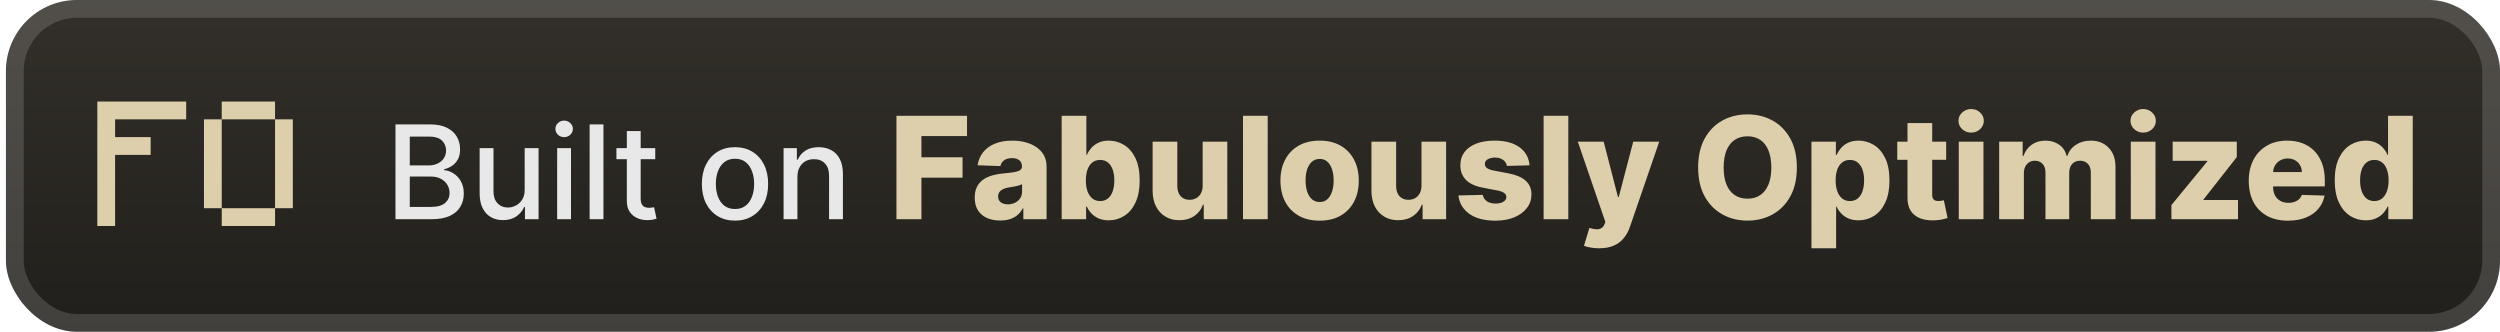 <svg width="211" height="28" viewBox="0 0 211 28" fill="none" xmlns="http://www.w3.org/2000/svg">
<rect x="0.5" y="-3.8147e-06" width="210.5" height="28" rx="6" fill="url(#paint0_linear_28_2359)"/>
<g filter="url(#filter0_d_28_2359)">
<path d="M8.214 19.072V8.571H15.714V10.072H9.714V11.572H12.714V13.072H9.714V19.072H8.214ZM18.714 19.072V17.572H23.214V19.072H18.714ZM17.214 17.572V10.072H18.714V17.572H17.214ZM23.214 17.572V10.072H24.714V17.572H23.214ZM18.714 10.072V8.571H23.214V10.072H18.714Z" fill="#DECFAC"/>
</g>
<g filter="url(#filter1_d_28_2359)">
<path d="M33.378 18.5V10.5H36.308C36.876 10.5 37.346 10.594 37.718 10.781C38.091 10.966 38.369 11.217 38.554 11.535C38.739 11.85 38.831 12.206 38.831 12.602C38.831 12.935 38.77 13.216 38.648 13.445C38.526 13.672 38.361 13.854 38.156 13.992C37.953 14.128 37.729 14.227 37.484 14.289V14.367C37.749 14.38 38.009 14.466 38.261 14.625C38.516 14.781 38.727 15.004 38.894 15.293C39.061 15.582 39.144 15.934 39.144 16.348C39.144 16.756 39.048 17.124 38.855 17.449C38.665 17.772 38.371 18.029 37.972 18.219C37.574 18.406 37.065 18.5 36.445 18.5H33.378ZM34.585 17.465H36.328C36.906 17.465 37.32 17.353 37.57 17.129C37.82 16.905 37.945 16.625 37.945 16.289C37.945 16.037 37.881 15.805 37.753 15.594C37.626 15.383 37.444 15.215 37.206 15.09C36.972 14.965 36.694 14.902 36.371 14.902H34.585V17.465ZM34.585 13.961H36.203C36.474 13.961 36.717 13.909 36.933 13.805C37.152 13.7 37.325 13.555 37.453 13.367C37.583 13.177 37.648 12.953 37.648 12.695C37.648 12.365 37.532 12.087 37.3 11.863C37.069 11.639 36.713 11.527 36.234 11.527H34.585V13.961ZM44.283 16.012V12.5H45.455V18.5H44.306V17.461H44.244C44.106 17.781 43.884 18.048 43.58 18.262C43.278 18.473 42.901 18.578 42.451 18.578C42.065 18.578 41.724 18.494 41.427 18.324C41.133 18.152 40.901 17.898 40.732 17.562C40.565 17.227 40.482 16.811 40.482 16.316V12.5H41.65V16.176C41.65 16.585 41.763 16.91 41.99 17.152C42.216 17.395 42.511 17.516 42.873 17.516C43.091 17.516 43.309 17.461 43.525 17.352C43.744 17.242 43.925 17.077 44.068 16.855C44.214 16.634 44.285 16.353 44.283 16.012ZM47.024 18.5V12.5H48.192V18.5H47.024ZM47.614 11.574C47.411 11.574 47.236 11.507 47.09 11.371C46.947 11.233 46.876 11.069 46.876 10.879C46.876 10.686 46.947 10.522 47.09 10.387C47.236 10.249 47.411 10.18 47.614 10.18C47.817 10.18 47.99 10.249 48.133 10.387C48.279 10.522 48.352 10.686 48.352 10.879C48.352 11.069 48.279 11.233 48.133 11.371C47.99 11.507 47.817 11.574 47.614 11.574ZM50.931 10.5V18.5H49.763V10.5H50.931ZM55.303 12.5V13.438H52.026V12.5H55.303ZM52.905 11.062H54.073V16.738C54.073 16.965 54.107 17.135 54.174 17.25C54.242 17.362 54.329 17.439 54.436 17.48C54.545 17.52 54.664 17.539 54.791 17.539C54.885 17.539 54.967 17.532 55.038 17.52C55.108 17.506 55.163 17.496 55.202 17.488L55.413 18.453C55.345 18.479 55.248 18.505 55.123 18.531C54.998 18.56 54.842 18.576 54.655 18.578C54.347 18.583 54.061 18.529 53.795 18.414C53.53 18.299 53.315 18.122 53.151 17.883C52.987 17.643 52.905 17.342 52.905 16.98V11.062ZM62.034 18.621C61.471 18.621 60.98 18.492 60.561 18.234C60.142 17.977 59.816 17.616 59.584 17.152C59.353 16.689 59.237 16.147 59.237 15.527C59.237 14.905 59.353 14.361 59.584 13.895C59.816 13.428 60.142 13.066 60.561 12.809C60.98 12.551 61.471 12.422 62.034 12.422C62.596 12.422 63.087 12.551 63.506 12.809C63.926 13.066 64.251 13.428 64.483 13.895C64.715 14.361 64.831 14.905 64.831 15.527C64.831 16.147 64.715 16.689 64.483 17.152C64.251 17.616 63.926 17.977 63.506 18.234C63.087 18.492 62.596 18.621 62.034 18.621ZM62.038 17.641C62.402 17.641 62.704 17.544 62.944 17.352C63.183 17.159 63.361 16.902 63.475 16.582C63.592 16.262 63.651 15.909 63.651 15.523C63.651 15.141 63.592 14.789 63.475 14.469C63.361 14.146 63.183 13.887 62.944 13.691C62.704 13.496 62.402 13.398 62.038 13.398C61.67 13.398 61.366 13.496 61.123 13.691C60.884 13.887 60.706 14.146 60.588 14.469C60.474 14.789 60.416 15.141 60.416 15.523C60.416 15.909 60.474 16.262 60.588 16.582C60.706 16.902 60.884 17.159 61.123 17.352C61.366 17.544 61.67 17.641 62.038 17.641ZM67.302 14.938V18.5H66.134V12.5H67.255V13.477H67.33C67.468 13.159 67.684 12.904 67.978 12.711C68.275 12.518 68.649 12.422 69.099 12.422C69.508 12.422 69.866 12.508 70.173 12.68C70.481 12.849 70.719 13.102 70.888 13.438C71.057 13.773 71.142 14.189 71.142 14.684V18.5H69.974V14.824C69.974 14.389 69.861 14.05 69.634 13.805C69.408 13.557 69.097 13.434 68.701 13.434C68.43 13.434 68.189 13.492 67.978 13.609C67.77 13.727 67.604 13.898 67.482 14.125C67.362 14.349 67.302 14.62 67.302 14.938Z" fill="#E8E8E8"/>
<path d="M75.66 18.5V9.773H81.617V11.486H77.769V13.276H81.238V14.993H77.769V18.5H75.66ZM84.419 18.611C84.002 18.611 83.631 18.541 83.307 18.402C82.986 18.26 82.732 18.047 82.544 17.763C82.36 17.476 82.267 17.116 82.267 16.685C82.267 16.321 82.331 16.014 82.459 15.764C82.587 15.514 82.763 15.311 82.987 15.155C83.212 14.999 83.47 14.881 83.763 14.801C84.056 14.719 84.368 14.663 84.701 14.635C85.073 14.601 85.372 14.565 85.6 14.528C85.827 14.489 85.992 14.433 86.094 14.362C86.199 14.288 86.252 14.185 86.252 14.051V14.03C86.252 13.811 86.176 13.642 86.026 13.523C85.875 13.403 85.672 13.344 85.416 13.344C85.141 13.344 84.919 13.403 84.752 13.523C84.584 13.642 84.478 13.807 84.432 14.017L82.51 13.949C82.567 13.551 82.713 13.196 82.949 12.883C83.188 12.568 83.514 12.321 83.929 12.142C84.347 11.96 84.848 11.869 85.433 11.869C85.851 11.869 86.236 11.919 86.588 12.018C86.941 12.115 87.247 12.257 87.509 12.445C87.77 12.629 87.972 12.857 88.114 13.126C88.259 13.396 88.331 13.704 88.331 14.051V18.5H86.371V17.588H86.32C86.203 17.81 86.054 17.997 85.872 18.151C85.693 18.304 85.482 18.419 85.237 18.496C84.996 18.572 84.723 18.611 84.419 18.611ZM85.063 17.247C85.287 17.247 85.489 17.202 85.668 17.111C85.85 17.02 85.995 16.895 86.103 16.736C86.21 16.574 86.264 16.386 86.264 16.173V15.551C86.205 15.582 86.132 15.611 86.047 15.636C85.965 15.662 85.874 15.686 85.774 15.709C85.675 15.732 85.573 15.751 85.468 15.768C85.362 15.786 85.262 15.801 85.165 15.815C84.969 15.847 84.801 15.895 84.662 15.96C84.526 16.026 84.421 16.111 84.347 16.216C84.276 16.318 84.24 16.44 84.24 16.582C84.24 16.798 84.317 16.963 84.47 17.077C84.627 17.19 84.824 17.247 85.063 17.247ZM89.605 18.5V9.773H91.689V13.075H91.732C91.817 12.876 91.938 12.685 92.094 12.5C92.253 12.315 92.455 12.165 92.699 12.048C92.946 11.929 93.242 11.869 93.585 11.869C94.04 11.869 94.465 11.989 94.86 12.227C95.257 12.466 95.578 12.834 95.823 13.331C96.067 13.828 96.189 14.462 96.189 15.232C96.189 15.973 96.071 16.594 95.835 17.094C95.603 17.594 95.287 17.969 94.889 18.219C94.495 18.469 94.056 18.594 93.573 18.594C93.243 18.594 92.958 18.54 92.716 18.432C92.475 18.324 92.272 18.182 92.107 18.006C91.945 17.829 91.82 17.641 91.732 17.439H91.668V18.5H89.605ZM91.647 15.227C91.647 15.579 91.693 15.886 91.787 16.148C91.884 16.409 92.022 16.612 92.201 16.757C92.382 16.899 92.6 16.97 92.853 16.97C93.108 16.97 93.326 16.899 93.504 16.757C93.683 16.612 93.818 16.409 93.909 16.148C94.003 15.886 94.05 15.579 94.05 15.227C94.05 14.875 94.003 14.57 93.909 14.311C93.818 14.053 93.683 13.852 93.504 13.71C93.328 13.568 93.111 13.497 92.853 13.497C92.597 13.497 92.379 13.567 92.201 13.706C92.022 13.845 91.884 14.044 91.787 14.303C91.693 14.561 91.647 14.869 91.647 15.227ZM101.504 15.675V11.954H103.584V18.5H101.598V17.281H101.53C101.385 17.682 101.138 18 100.788 18.236C100.442 18.469 100.023 18.585 99.531 18.585C99.085 18.585 98.693 18.483 98.355 18.278C98.017 18.074 97.754 17.788 97.567 17.422C97.379 17.053 97.284 16.621 97.281 16.126V11.954H99.365V15.717C99.368 16.072 99.462 16.352 99.646 16.557C99.831 16.761 100.082 16.864 100.4 16.864C100.608 16.864 100.794 16.818 100.959 16.727C101.126 16.634 101.258 16.499 101.355 16.322C101.454 16.143 101.504 15.928 101.504 15.675ZM106.994 9.773V18.5H104.91V9.773H106.994ZM111.376 18.624C110.688 18.624 110.097 18.483 109.603 18.202C109.111 17.918 108.732 17.523 108.465 17.017C108.201 16.509 108.069 15.919 108.069 15.249C108.069 14.575 108.201 13.986 108.465 13.48C108.732 12.972 109.111 12.577 109.603 12.295C110.097 12.011 110.688 11.869 111.376 11.869C112.063 11.869 112.653 12.011 113.144 12.295C113.638 12.577 114.018 12.972 114.282 13.48C114.549 13.986 114.682 14.575 114.682 15.249C114.682 15.919 114.549 16.509 114.282 17.017C114.018 17.523 113.638 17.918 113.144 18.202C112.653 18.483 112.063 18.624 111.376 18.624ZM111.388 17.051C111.638 17.051 111.85 16.974 112.023 16.821C112.197 16.668 112.329 16.454 112.42 16.182C112.513 15.909 112.56 15.594 112.56 15.236C112.56 14.872 112.513 14.554 112.42 14.281C112.329 14.008 112.197 13.795 112.023 13.642C111.85 13.489 111.638 13.412 111.388 13.412C111.13 13.412 110.911 13.489 110.732 13.642C110.556 13.795 110.421 14.008 110.327 14.281C110.236 14.554 110.191 14.872 110.191 15.236C110.191 15.594 110.236 15.909 110.327 16.182C110.421 16.454 110.556 16.668 110.732 16.821C110.911 16.974 111.13 17.051 111.388 17.051ZM119.973 15.675V11.954H122.052V18.5H120.067V17.281H119.998C119.854 17.682 119.606 18 119.257 18.236C118.91 18.469 118.491 18.585 118 18.585C117.554 18.585 117.162 18.483 116.824 18.278C116.486 18.074 116.223 17.788 116.035 17.422C115.848 17.053 115.753 16.621 115.75 16.126V11.954H117.834V15.717C117.837 16.072 117.93 16.352 118.115 16.557C118.3 16.761 118.551 16.864 118.869 16.864C119.077 16.864 119.263 16.818 119.427 16.727C119.595 16.634 119.727 16.499 119.824 16.322C119.923 16.143 119.973 15.928 119.973 15.675ZM129.093 13.953L127.18 14.004C127.16 13.868 127.106 13.747 127.018 13.642C126.93 13.534 126.815 13.45 126.673 13.391C126.534 13.328 126.372 13.297 126.187 13.297C125.946 13.297 125.74 13.345 125.569 13.442C125.401 13.538 125.319 13.669 125.322 13.834C125.319 13.962 125.37 14.072 125.475 14.166C125.583 14.26 125.775 14.335 126.051 14.392L127.312 14.631C127.965 14.756 128.451 14.963 128.769 15.253C129.09 15.543 129.252 15.926 129.255 16.403C129.252 16.852 129.119 17.243 128.855 17.575C128.593 17.908 128.235 18.166 127.781 18.351C127.326 18.533 126.806 18.624 126.221 18.624C125.286 18.624 124.549 18.432 124.009 18.048C123.473 17.662 123.166 17.145 123.089 16.497L125.147 16.446C125.193 16.685 125.311 16.866 125.501 16.991C125.691 17.116 125.934 17.179 126.23 17.179C126.497 17.179 126.714 17.129 126.882 17.03C127.049 16.93 127.134 16.798 127.137 16.634C127.134 16.486 127.069 16.368 126.941 16.28C126.813 16.189 126.613 16.118 126.34 16.067L125.198 15.849C124.542 15.73 124.053 15.51 123.732 15.189C123.411 14.865 123.252 14.453 123.255 13.953C123.252 13.516 123.369 13.142 123.605 12.832C123.84 12.52 124.176 12.281 124.61 12.117C125.045 11.952 125.558 11.869 126.149 11.869C127.035 11.869 127.734 12.055 128.245 12.428C128.757 12.797 129.039 13.305 129.093 13.953ZM132.365 9.773V18.5H130.281V9.773H132.365ZM134.965 20.954C134.715 20.954 134.48 20.935 134.258 20.895C134.036 20.858 133.846 20.808 133.687 20.746L134.147 19.233C134.352 19.301 134.536 19.341 134.701 19.352C134.869 19.364 135.012 19.337 135.132 19.271C135.254 19.209 135.348 19.097 135.413 18.935L135.494 18.739L133.167 11.954H135.349L136.555 16.625H136.623L137.846 11.954H140.041L137.573 19.126C137.454 19.484 137.285 19.8 137.066 20.072C136.85 20.348 136.571 20.564 136.227 20.72C135.886 20.876 135.465 20.954 134.965 20.954ZM151.655 14.136C151.655 15.097 151.47 15.911 151.101 16.578C150.732 17.246 150.232 17.753 149.601 18.099C148.973 18.446 148.269 18.619 147.487 18.619C146.703 18.619 145.997 18.445 145.37 18.095C144.742 17.746 144.243 17.239 143.874 16.574C143.507 15.906 143.324 15.094 143.324 14.136C143.324 13.176 143.507 12.362 143.874 11.695C144.243 11.027 144.742 10.52 145.37 10.173C145.997 9.827 146.703 9.653 147.487 9.653C148.269 9.653 148.973 9.827 149.601 10.173C150.232 10.52 150.732 11.027 151.101 11.695C151.47 12.362 151.655 13.176 151.655 14.136ZM149.499 14.136C149.499 13.568 149.418 13.088 149.256 12.696C149.097 12.304 148.867 12.007 148.566 11.805C148.267 11.604 147.908 11.503 147.487 11.503C147.07 11.503 146.71 11.604 146.409 11.805C146.108 12.007 145.877 12.304 145.715 12.696C145.556 13.088 145.476 13.568 145.476 14.136C145.476 14.704 145.556 15.185 145.715 15.577C145.877 15.969 146.108 16.266 146.409 16.467C146.71 16.669 147.07 16.77 147.487 16.77C147.908 16.77 148.267 16.669 148.566 16.467C148.867 16.266 149.097 15.969 149.256 15.577C149.418 15.185 149.499 14.704 149.499 14.136ZM152.887 20.954V11.954H154.949V13.075H155.013C155.098 12.876 155.219 12.685 155.375 12.5C155.534 12.315 155.736 12.165 155.98 12.048C156.227 11.929 156.523 11.869 156.867 11.869C157.321 11.869 157.746 11.989 158.141 12.227C158.539 12.466 158.86 12.834 159.104 13.331C159.348 13.828 159.47 14.462 159.47 15.232C159.47 15.973 159.352 16.594 159.117 17.094C158.884 17.594 158.568 17.969 158.171 18.219C157.776 18.469 157.337 18.594 156.854 18.594C156.524 18.594 156.239 18.54 155.997 18.432C155.756 18.324 155.553 18.182 155.388 18.006C155.226 17.829 155.101 17.641 155.013 17.439H154.97V20.954H152.887ZM154.928 15.227C154.928 15.579 154.975 15.886 155.068 16.148C155.165 16.409 155.303 16.612 155.482 16.757C155.664 16.899 155.881 16.97 156.134 16.97C156.389 16.97 156.607 16.899 156.786 16.757C156.965 16.612 157.1 16.409 157.191 16.148C157.284 15.886 157.331 15.579 157.331 15.227C157.331 14.875 157.284 14.57 157.191 14.311C157.1 14.053 156.965 13.852 156.786 13.71C156.61 13.568 156.392 13.497 156.134 13.497C155.878 13.497 155.661 13.567 155.482 13.706C155.303 13.845 155.165 14.044 155.068 14.303C154.975 14.561 154.928 14.869 154.928 15.227ZM164.257 11.954V13.489H160.128V11.954H164.257ZM160.993 10.386H163.077V16.442C163.077 16.57 163.096 16.673 163.136 16.753C163.179 16.829 163.24 16.885 163.319 16.919C163.399 16.95 163.494 16.966 163.605 16.966C163.684 16.966 163.768 16.959 163.856 16.945C163.947 16.928 164.015 16.913 164.061 16.902L164.376 18.406C164.277 18.435 164.136 18.47 163.954 18.513C163.775 18.555 163.561 18.582 163.311 18.594C162.822 18.616 162.403 18.56 162.054 18.423C161.707 18.284 161.442 18.068 161.257 17.776C161.075 17.483 160.987 17.115 160.993 16.672V10.386ZM165.32 18.5V11.954H167.404V18.5H165.32ZM166.364 11.192C166.072 11.192 165.82 11.095 165.61 10.902C165.4 10.706 165.295 10.47 165.295 10.195C165.295 9.922 165.4 9.689 165.61 9.496C165.82 9.3 166.072 9.202 166.364 9.202C166.66 9.202 166.911 9.3 167.118 9.496C167.329 9.689 167.434 9.922 167.434 10.195C167.434 10.47 167.329 10.706 167.118 10.902C166.911 11.095 166.66 11.192 166.364 11.192ZM168.73 18.5V11.954H170.712V13.156H170.784C170.921 12.758 171.151 12.445 171.475 12.214C171.798 11.984 172.185 11.869 172.634 11.869C173.088 11.869 173.477 11.986 173.801 12.219C174.125 12.452 174.331 12.764 174.419 13.156H174.487C174.61 12.767 174.848 12.456 175.203 12.223C175.558 11.987 175.977 11.869 176.46 11.869C177.08 11.869 177.583 12.068 177.969 12.466C178.355 12.861 178.548 13.403 178.548 14.094V18.5H176.465V14.571C176.465 14.244 176.381 13.996 176.213 13.825C176.046 13.652 175.828 13.565 175.561 13.565C175.274 13.565 175.048 13.659 174.884 13.847C174.722 14.031 174.641 14.28 174.641 14.592V18.5H172.638V14.55C172.638 14.246 172.556 14.006 172.391 13.829C172.226 13.653 172.009 13.565 171.739 13.565C171.557 13.565 171.396 13.609 171.257 13.697C171.118 13.783 171.009 13.905 170.929 14.064C170.852 14.223 170.814 14.411 170.814 14.626V18.5H168.73ZM179.84 18.5V11.954H181.923V18.5H179.84ZM180.884 11.192C180.591 11.192 180.34 11.095 180.129 10.902C179.919 10.706 179.814 10.47 179.814 10.195C179.814 9.922 179.919 9.689 180.129 9.496C180.34 9.3 180.591 9.202 180.884 9.202C181.179 9.202 181.431 9.3 181.638 9.496C181.848 9.689 181.953 9.922 181.953 10.195C181.953 10.47 181.848 10.706 181.638 10.902C181.431 11.095 181.179 11.192 180.884 11.192ZM183.267 18.5V17.311L186.301 13.617V13.574H183.373V11.954H188.785V13.258L185.973 16.838V16.881H188.888V18.5H183.267ZM193.106 18.624C192.422 18.624 191.831 18.489 191.334 18.219C190.839 17.946 190.459 17.558 190.192 17.055C189.927 16.55 189.795 15.949 189.795 15.253C189.795 14.577 189.929 13.986 190.196 13.48C190.463 12.972 190.839 12.577 191.325 12.295C191.811 12.011 192.383 11.869 193.042 11.869C193.508 11.869 193.934 11.942 194.321 12.087C194.707 12.232 195.041 12.446 195.322 12.73C195.604 13.014 195.822 13.365 195.979 13.783C196.135 14.197 196.213 14.673 196.213 15.21V15.73H190.524V14.52H194.274C194.271 14.298 194.219 14.101 194.116 13.928C194.014 13.754 193.873 13.619 193.694 13.523C193.518 13.423 193.315 13.374 193.085 13.374C192.852 13.374 192.643 13.426 192.459 13.531C192.274 13.633 192.128 13.774 192.02 13.953C191.912 14.129 191.855 14.329 191.849 14.554V15.786C191.849 16.053 191.902 16.287 192.007 16.489C192.112 16.688 192.261 16.842 192.454 16.953C192.648 17.064 192.878 17.119 193.145 17.119C193.329 17.119 193.497 17.094 193.648 17.043C193.798 16.991 193.927 16.916 194.035 16.817C194.143 16.717 194.224 16.595 194.278 16.45L196.192 16.506C196.112 16.935 195.937 17.308 195.667 17.626C195.4 17.942 195.05 18.188 194.615 18.364C194.18 18.537 193.677 18.624 193.106 18.624ZM199.668 18.594C199.185 18.594 198.746 18.469 198.351 18.219C197.956 17.969 197.641 17.594 197.405 17.094C197.169 16.594 197.051 15.973 197.051 15.232C197.051 14.462 197.173 13.828 197.418 13.331C197.662 12.834 197.982 12.466 198.377 12.227C198.774 11.989 199.202 11.869 199.659 11.869C200.003 11.869 200.297 11.929 200.541 12.048C200.786 12.165 200.987 12.315 201.146 12.5C201.306 12.685 201.426 12.876 201.509 13.075H201.551V9.773H203.635V18.5H201.573V17.439H201.509C201.421 17.641 201.296 17.829 201.134 18.006C200.972 18.182 200.769 18.324 200.524 18.432C200.283 18.54 199.997 18.594 199.668 18.594ZM200.392 16.97C200.645 16.97 200.861 16.899 201.04 16.757C201.219 16.612 201.357 16.409 201.453 16.148C201.55 15.886 201.598 15.579 201.598 15.227C201.598 14.869 201.55 14.561 201.453 14.303C201.36 14.044 201.222 13.845 201.04 13.706C200.861 13.567 200.645 13.497 200.392 13.497C200.134 13.497 199.915 13.568 199.736 13.71C199.557 13.852 199.421 14.053 199.327 14.311C199.236 14.57 199.191 14.875 199.191 15.227C199.191 15.579 199.237 15.886 199.331 16.148C199.425 16.409 199.56 16.612 199.736 16.757C199.915 16.899 200.134 16.97 200.392 16.97Z" fill="#DECFAC"/>
</g>
<rect x="1.25" y="0.75" width="209" height="26.5" rx="5.25" stroke="white" stroke-opacity="0.15" stroke-width="1.5"/>
<defs>
<filter id="filter0_d_28_2359" x="2.5" y="-3.8147e-06" width="28" height="28" filterUnits="userSpaceOnUse" color-interpolation-filters="sRGB">
<feFlood flood-opacity="0" result="BackgroundImageFix"/>
<feColorMatrix in="SourceAlpha" type="matrix" values="0 0 0 0 0 0 0 0 0 0 0 0 0 0 0 0 0 0 127 0" result="hardAlpha"/>
<feOffset/>
<feGaussianBlur stdDeviation="2"/>
<feComposite in2="hardAlpha" operator="out"/>
<feColorMatrix type="matrix" values="0 0 0 0 0 0 0 0 0 0 0 0 0 0 0 0 0 0 0.25 0"/>
<feBlend mode="normal" in2="BackgroundImageFix" result="effect1_dropShadow_28_2359"/>
<feBlend mode="normal" in="SourceGraphic" in2="effect1_dropShadow_28_2359" result="shape"/>
</filter>
<filter id="filter1_d_28_2359" x="28.5" y="3.5" width="180.5" height="21.454" filterUnits="userSpaceOnUse" color-interpolation-filters="sRGB">
<feFlood flood-opacity="0" result="BackgroundImageFix"/>
<feColorMatrix in="SourceAlpha" type="matrix" values="0 0 0 0 0 0 0 0 0 0 0 0 0 0 0 0 0 0 127 0" result="hardAlpha"/>
<feOffset/>
<feGaussianBlur stdDeviation="2"/>
<feComposite in2="hardAlpha" operator="out"/>
<feColorMatrix type="matrix" values="0 0 0 0 0 0 0 0 0 0 0 0 0 0 0 0 0 0 0.25 0"/>
<feBlend mode="normal" in2="BackgroundImageFix" result="effect1_dropShadow_28_2359"/>
<feBlend mode="normal" in="SourceGraphic" in2="effect1_dropShadow_28_2359" result="shape"/>
</filter>
<linearGradient id="paint0_linear_28_2359" x1="105.749" y1="-3.8147e-06" x2="105.749" y2="28" gradientUnits="userSpaceOnUse">
<stop stop-color="#33302A"/>
<stop offset="1" stop-color="#211F1B"/>
</linearGradient>
</defs>
</svg>
